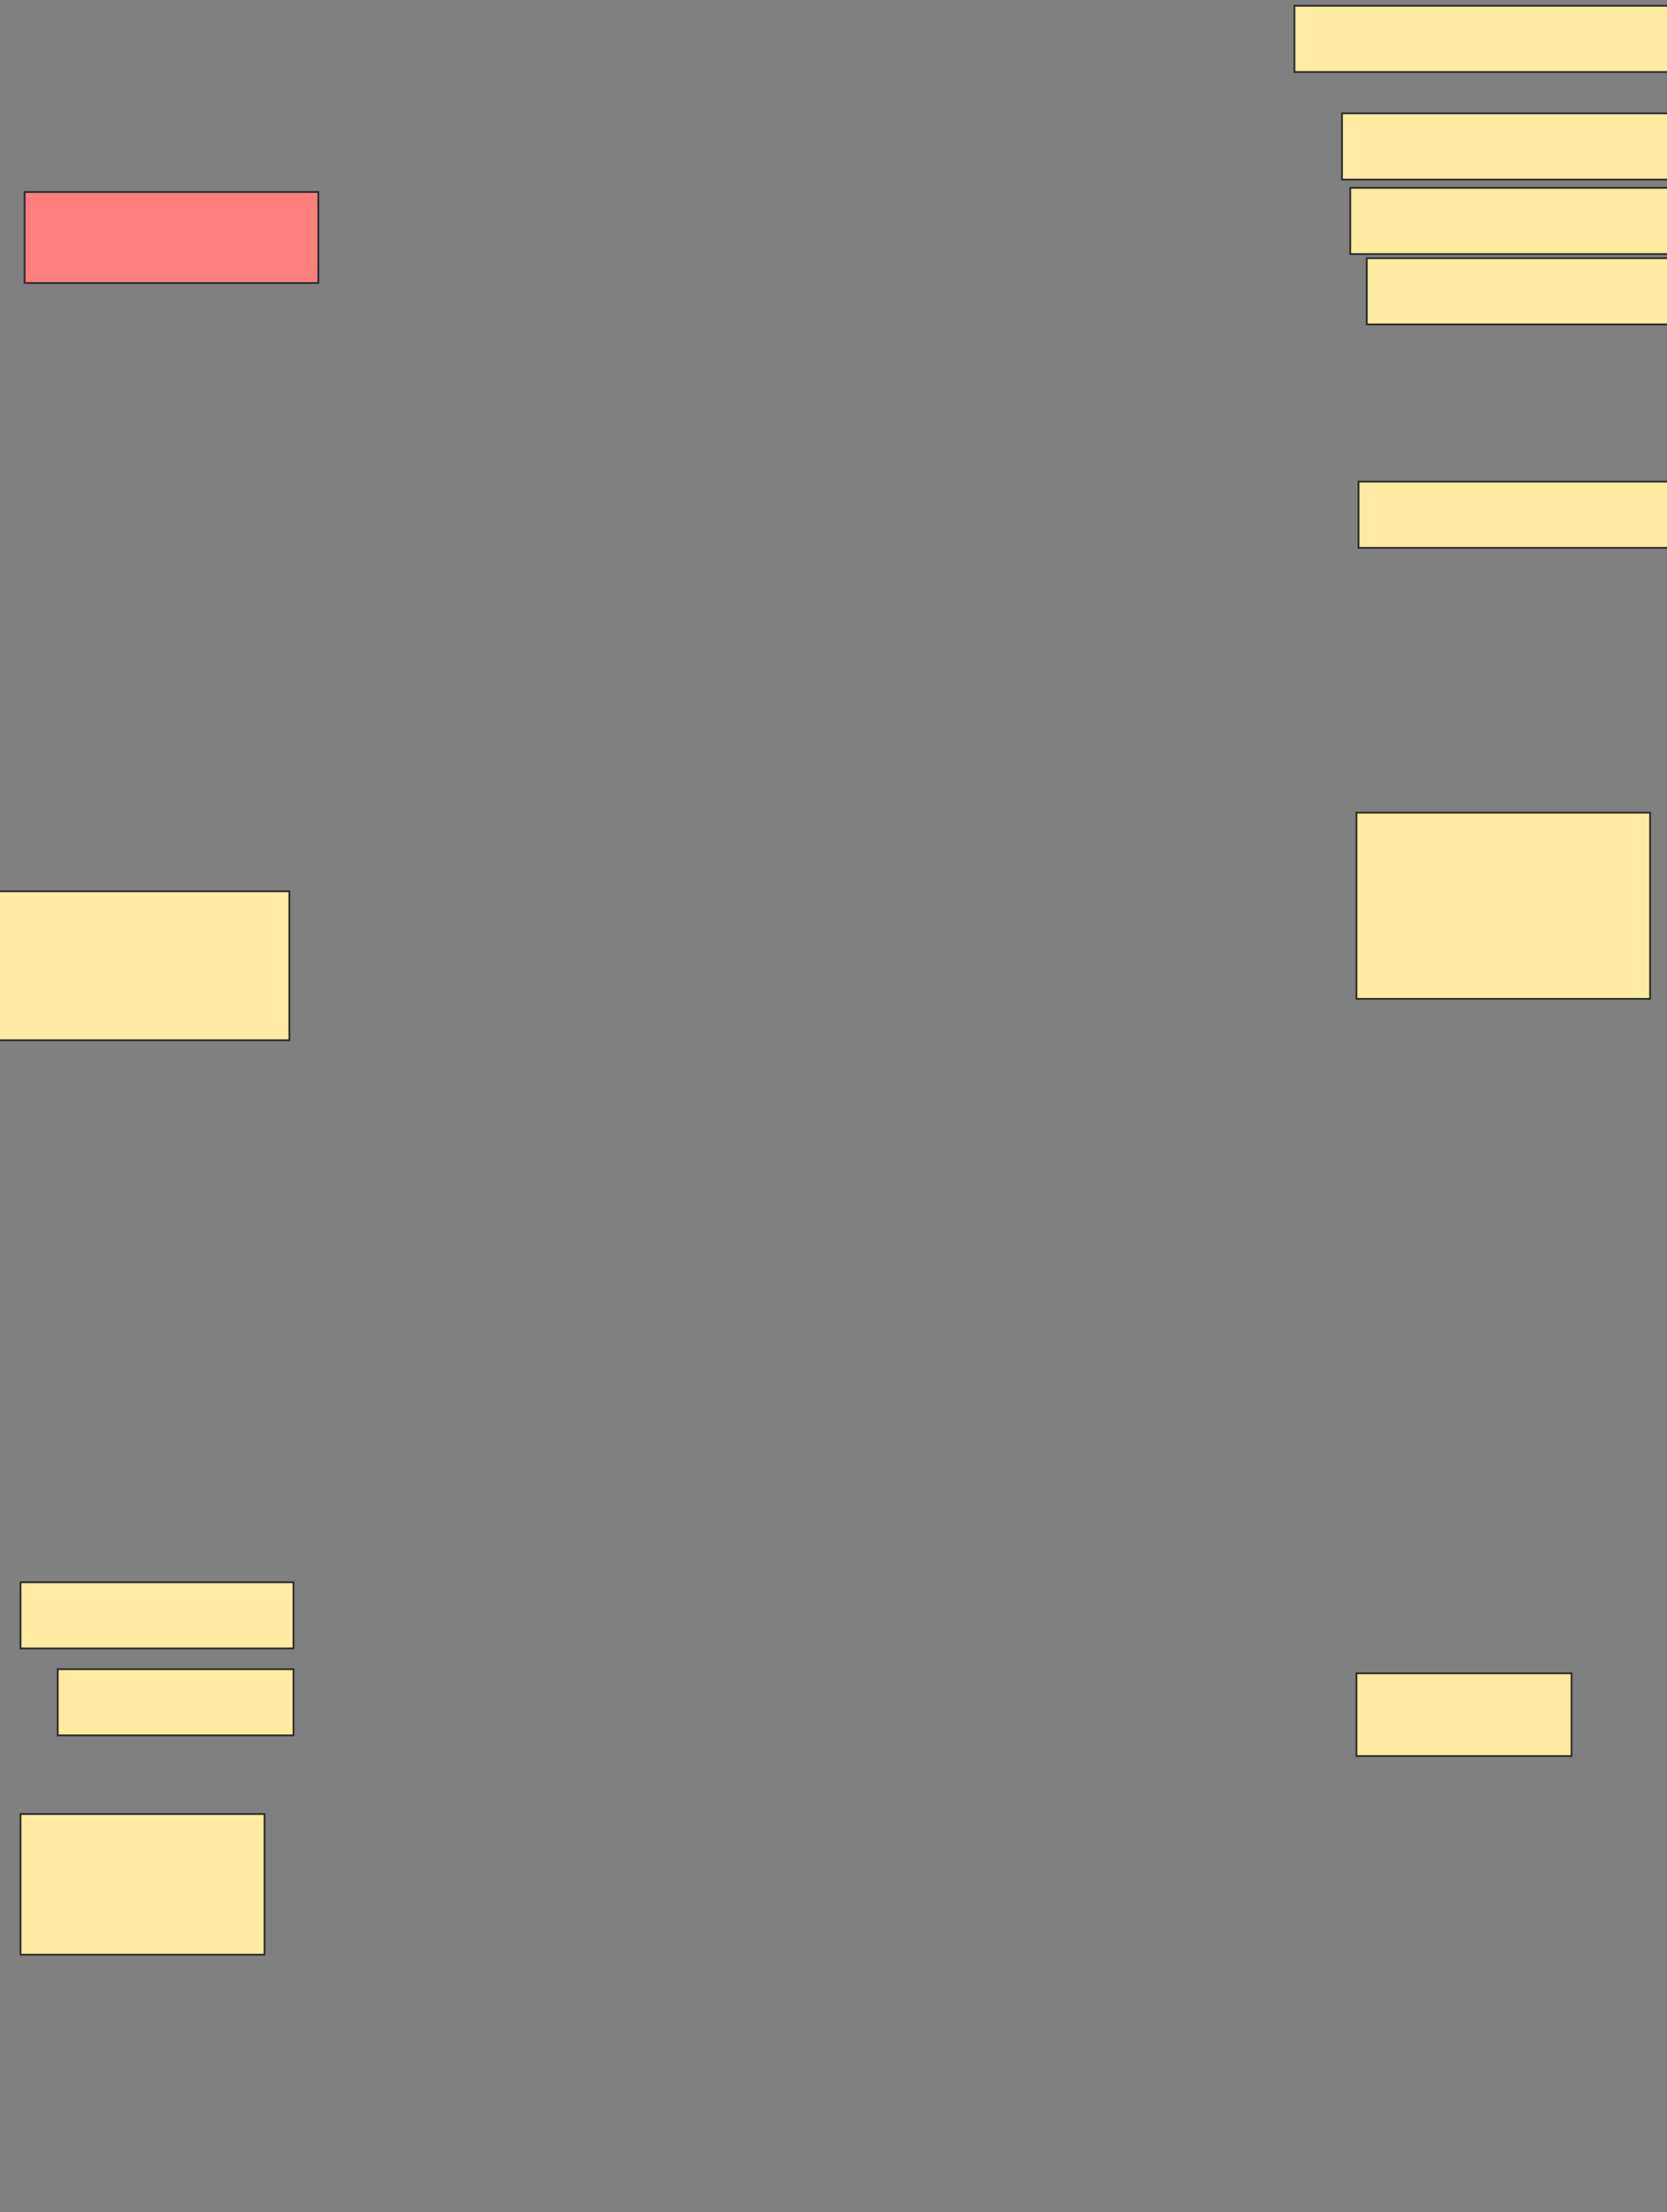 <svg xmlns="http://www.w3.org/2000/svg" width="916" height="1215">
 <rect width="100%" height="100%" fill="#808080" stroke="none"/>
 <!-- Created with Image Occlusion Enhanced -->
 <g>
  <title>Labels</title>
 </g>
 <g>
  <title>Masks</title>
  <rect id="8c79a5c62a2d454797e99686a740acbf-ao-1" height="50" width="161.364" y="105.455" x="13.545" stroke="#2D2D2D" fill="#FF7E7E" class="qshape"/>
  <rect id="8c79a5c62a2d454797e99686a740acbf-ao-2" height="81.818" width="163.636" y="489.546" x="-4.636" stroke="#2D2D2D" fill="#FFEBA2"/>
  <rect id="8c79a5c62a2d454797e99686a740acbf-ao-3" height="36.364" width="150" y="869.091" x="11.273" stroke="#2D2D2D" fill="#FFEBA2"/>
  <rect id="8c79a5c62a2d454797e99686a740acbf-ao-4" height="36.364" width="129.545" y="916.818" x="31.727" stroke="#2D2D2D" fill="#FFEBA2"/>
  <rect id="8c79a5c62a2d454797e99686a740acbf-ao-5" height="77.273" width="134.091" y="996.364" x="11.273" stroke="#2D2D2D" fill="#FFEBA2"/>
  <rect id="8c79a5c62a2d454797e99686a740acbf-ao-6" height="45.455" width="118.182" y="919.091" x="745.364" stroke="#2D2D2D" fill="#FFEBA2"/>
  <rect stroke="#2D2D2D" id="8c79a5c62a2d454797e99686a740acbf-ao-7" height="102.273" width="161.364" y="446.364" x="745.364" fill="#FFEBA2"/>
  <rect stroke="#2D2D2D" id="8c79a5c62a2d454797e99686a740acbf-ao-8" height="36.364" width="270.455" y="3.182" x="711.273" stroke-linecap="null" stroke-linejoin="null" stroke-dasharray="null" fill="#FFEBA2"/>
  <rect id="8c79a5c62a2d454797e99686a740acbf-ao-9" stroke="#2D2D2D" height="36.364" width="270.455" y="62.273" x="737.409" stroke-linecap="null" stroke-linejoin="null" stroke-dasharray="null" fill="#FFEBA2"/>
  <rect id="8c79a5c62a2d454797e99686a740acbf-ao-10" stroke="#2D2D2D" height="36.364" width="270.455" y="103.182" x="741.955" stroke-linecap="null" stroke-linejoin="null" stroke-dasharray="null" fill="#FFEBA2"/>
  <rect id="8c79a5c62a2d454797e99686a740acbf-ao-11" stroke="#2D2D2D" height="36.364" width="270.455" y="141.818" x="751.045" stroke-linecap="null" stroke-linejoin="null" stroke-dasharray="null" fill="#FFEBA2"/>
  <rect id="8c79a5c62a2d454797e99686a740acbf-ao-12" stroke="#2D2D2D" height="36.364" width="270.455" y="264.545" x="746.5" stroke-linecap="null" stroke-linejoin="null" stroke-dasharray="null" fill="#FFEBA2"/>
 </g>
</svg>
